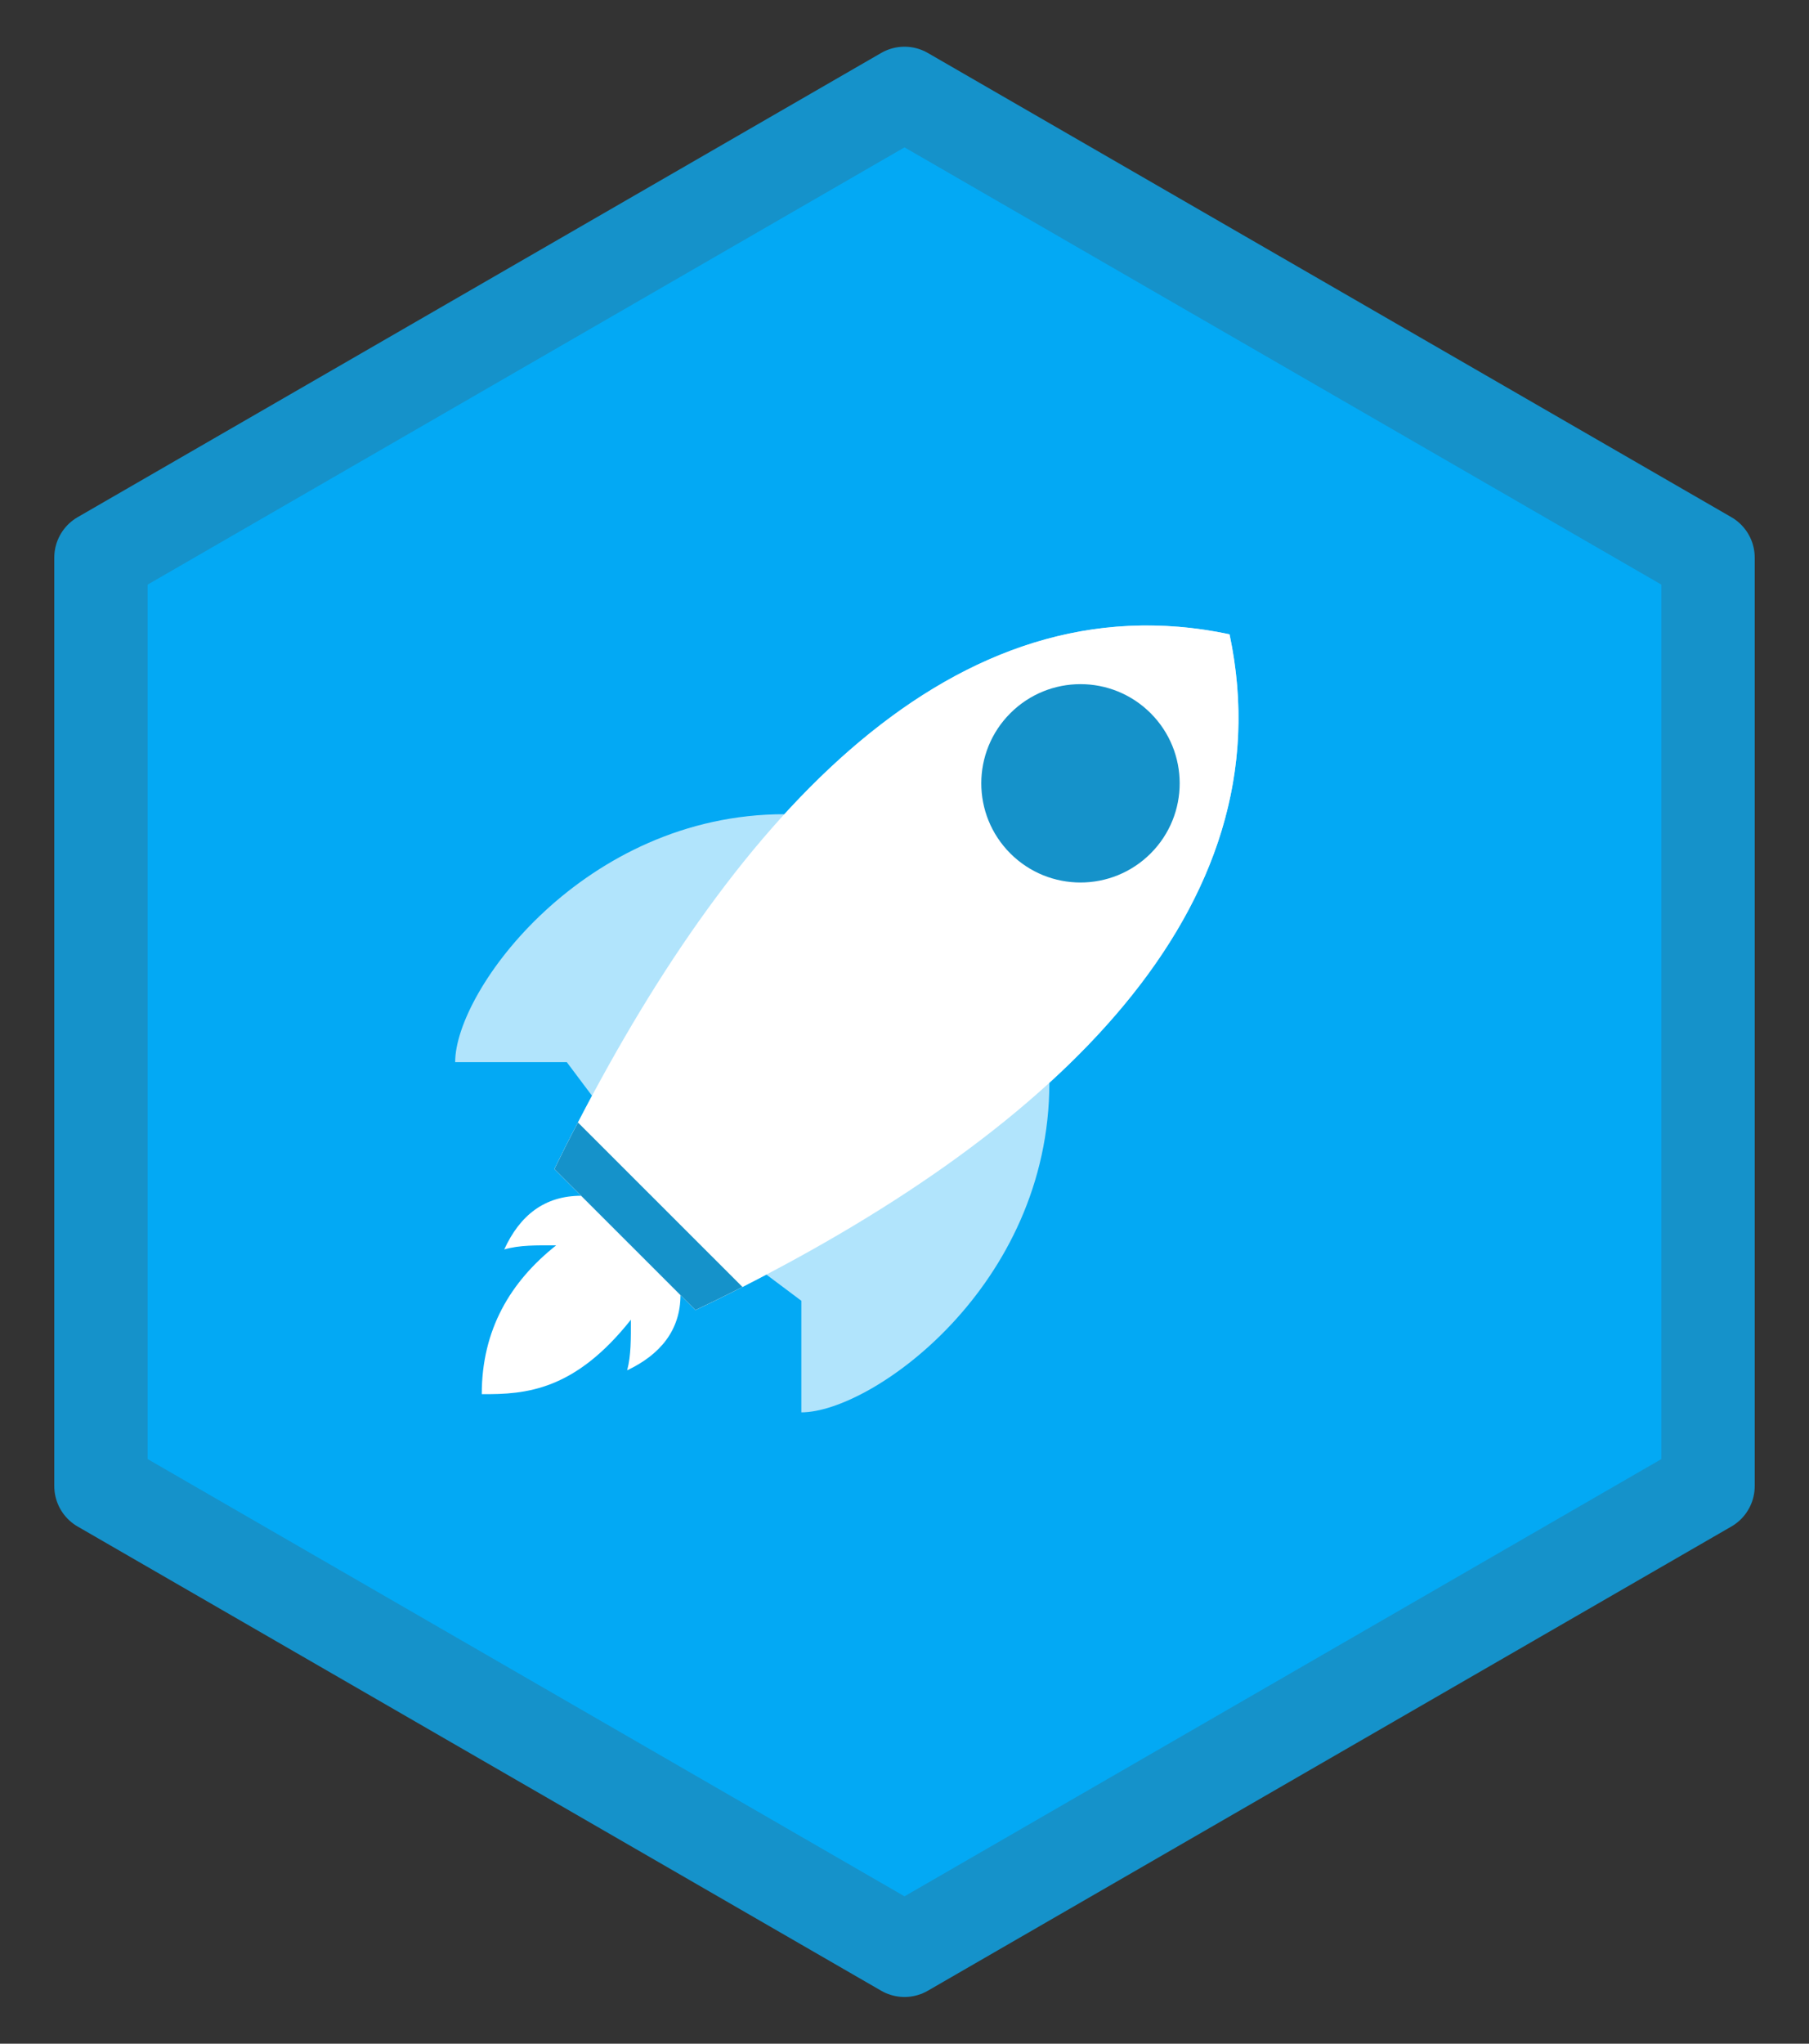 <?xml version="1.0" encoding="UTF-8" standalone="no"?>
<svg width="155px" height="175px" viewBox="0 0 155 175" version="1.1" xmlns="http://www.w3.org/2000/svg" xmlns:xlink="http://www.w3.org/1999/xlink" xmlns:sketch="http://www.bohemiancoding.com/sketch/ns">
    <rect x="0" y="0" width="155" height="175" fill="#333333" stroke="none"/>
    <!-- Generator: Sketch 3.2.2 (9983) - http://www.bohemiancoding.com/sketch -->
    <title>b_welkom</title>
    <desc>Created with Sketch.</desc>
    <defs></defs>
    <g id="Page-1" stroke="none" stroke-width="1" fill="none" fill-rule="evenodd" sketch:type="MSPage">
        <g id="Artboard-16" sketch:type="MSArtboardGroup" transform="translate(-153, -212)">
            <g id="b_welkom" sketch:type="MSLayerGroup" transform="translate(151, 220)">
                <g id="b_10quizzen" stroke="#1592CA" stroke-width="8" fill="#03A9F4" sketch:type="MSShapeGroup" stroke-linejoin="round">
                    <polygon id="Polygon-1" points="79.5 0 148.349 39.75 148.349 119.25 79.5 159 10.651 119.25 10.651 39.75 "></polygon>
                </g>
                <g id="Group" transform="translate(41, 45)" sketch:type="MSShapeGroup">
                    <path d="M28.211,16.72 C11.094,16.72 0,31.764 0,37.95 L9.563,37.95 L11.727,40.832 C11.32,41.588 10.919,42.349 10.521,43.119 C9.831,44.425 9.154,45.76 8.5,47.104 L20.589,59.181 C21.941,58.536 23.295,57.875 24.616,57.201 C25.304,56.85 25.986,56.494 26.664,56.14 L29.662,58.385 L29.662,67.939 C35.702,67.939 50.912,57.123 50.912,39.718 C62.809,28.861 69.474,16.022 66.35,1.316 C51.712,-1.788 39.004,4.911 28.211,16.72 Z" id="Fill-2871" fill-opacity="0.69" fill="#FFFFFF"></path>
                    <path d="M24.616,57.201 C23.294,57.875 21.941,58.535 20.589,59.181 L8.501,47.103 C9.155,45.76 9.83,44.424 10.521,43.117 C24.143,16.794 42.738,-3.691 66.35,1.315 C71.362,24.908 51.183,43.703 24.616,57.201" id="Fill-2872" fill="#FFFFFF"></path>
                    <path d="M59.589,20.081 C56.27,23.397 50.888,23.397 47.569,20.081 C44.249,16.764 44.249,11.388 47.569,8.071 C50.888,4.754 56.27,4.754 59.589,8.071 C62.908,11.388 62.908,16.764 59.589,20.081" id="Fill-2874" fill="#1592CA"></path>
                    <path d="M19.306,57.884 C19.306,60.91 17.562,63.001 14.737,64.339 C15.077,63.065 15.056,61.642 15.056,60.007 C10.263,66.044 6.108,66.42 2.279,66.377 C2.279,60.858 4.731,56.746 8.654,53.638 C6.965,53.638 5.522,53.606 4.204,53.989 C5.544,51.069 7.654,49.392 10.799,49.392 L19.306,57.884 Z" id="Fill-2876" fill="#FFFFFF"></path>
                </g>
                <path d="M65.616,102.201 C64.294,102.875 62.941,103.535 61.589,104.181 L49.501,92.103 C50.154,90.76 50.83,89.424 51.521,88.117 L65.616,102.201 Z" id="Fill-2875" fill="#1592CA" sketch:type="MSShapeGroup"></path>
            </g>
        </g>
    </g>
</svg>